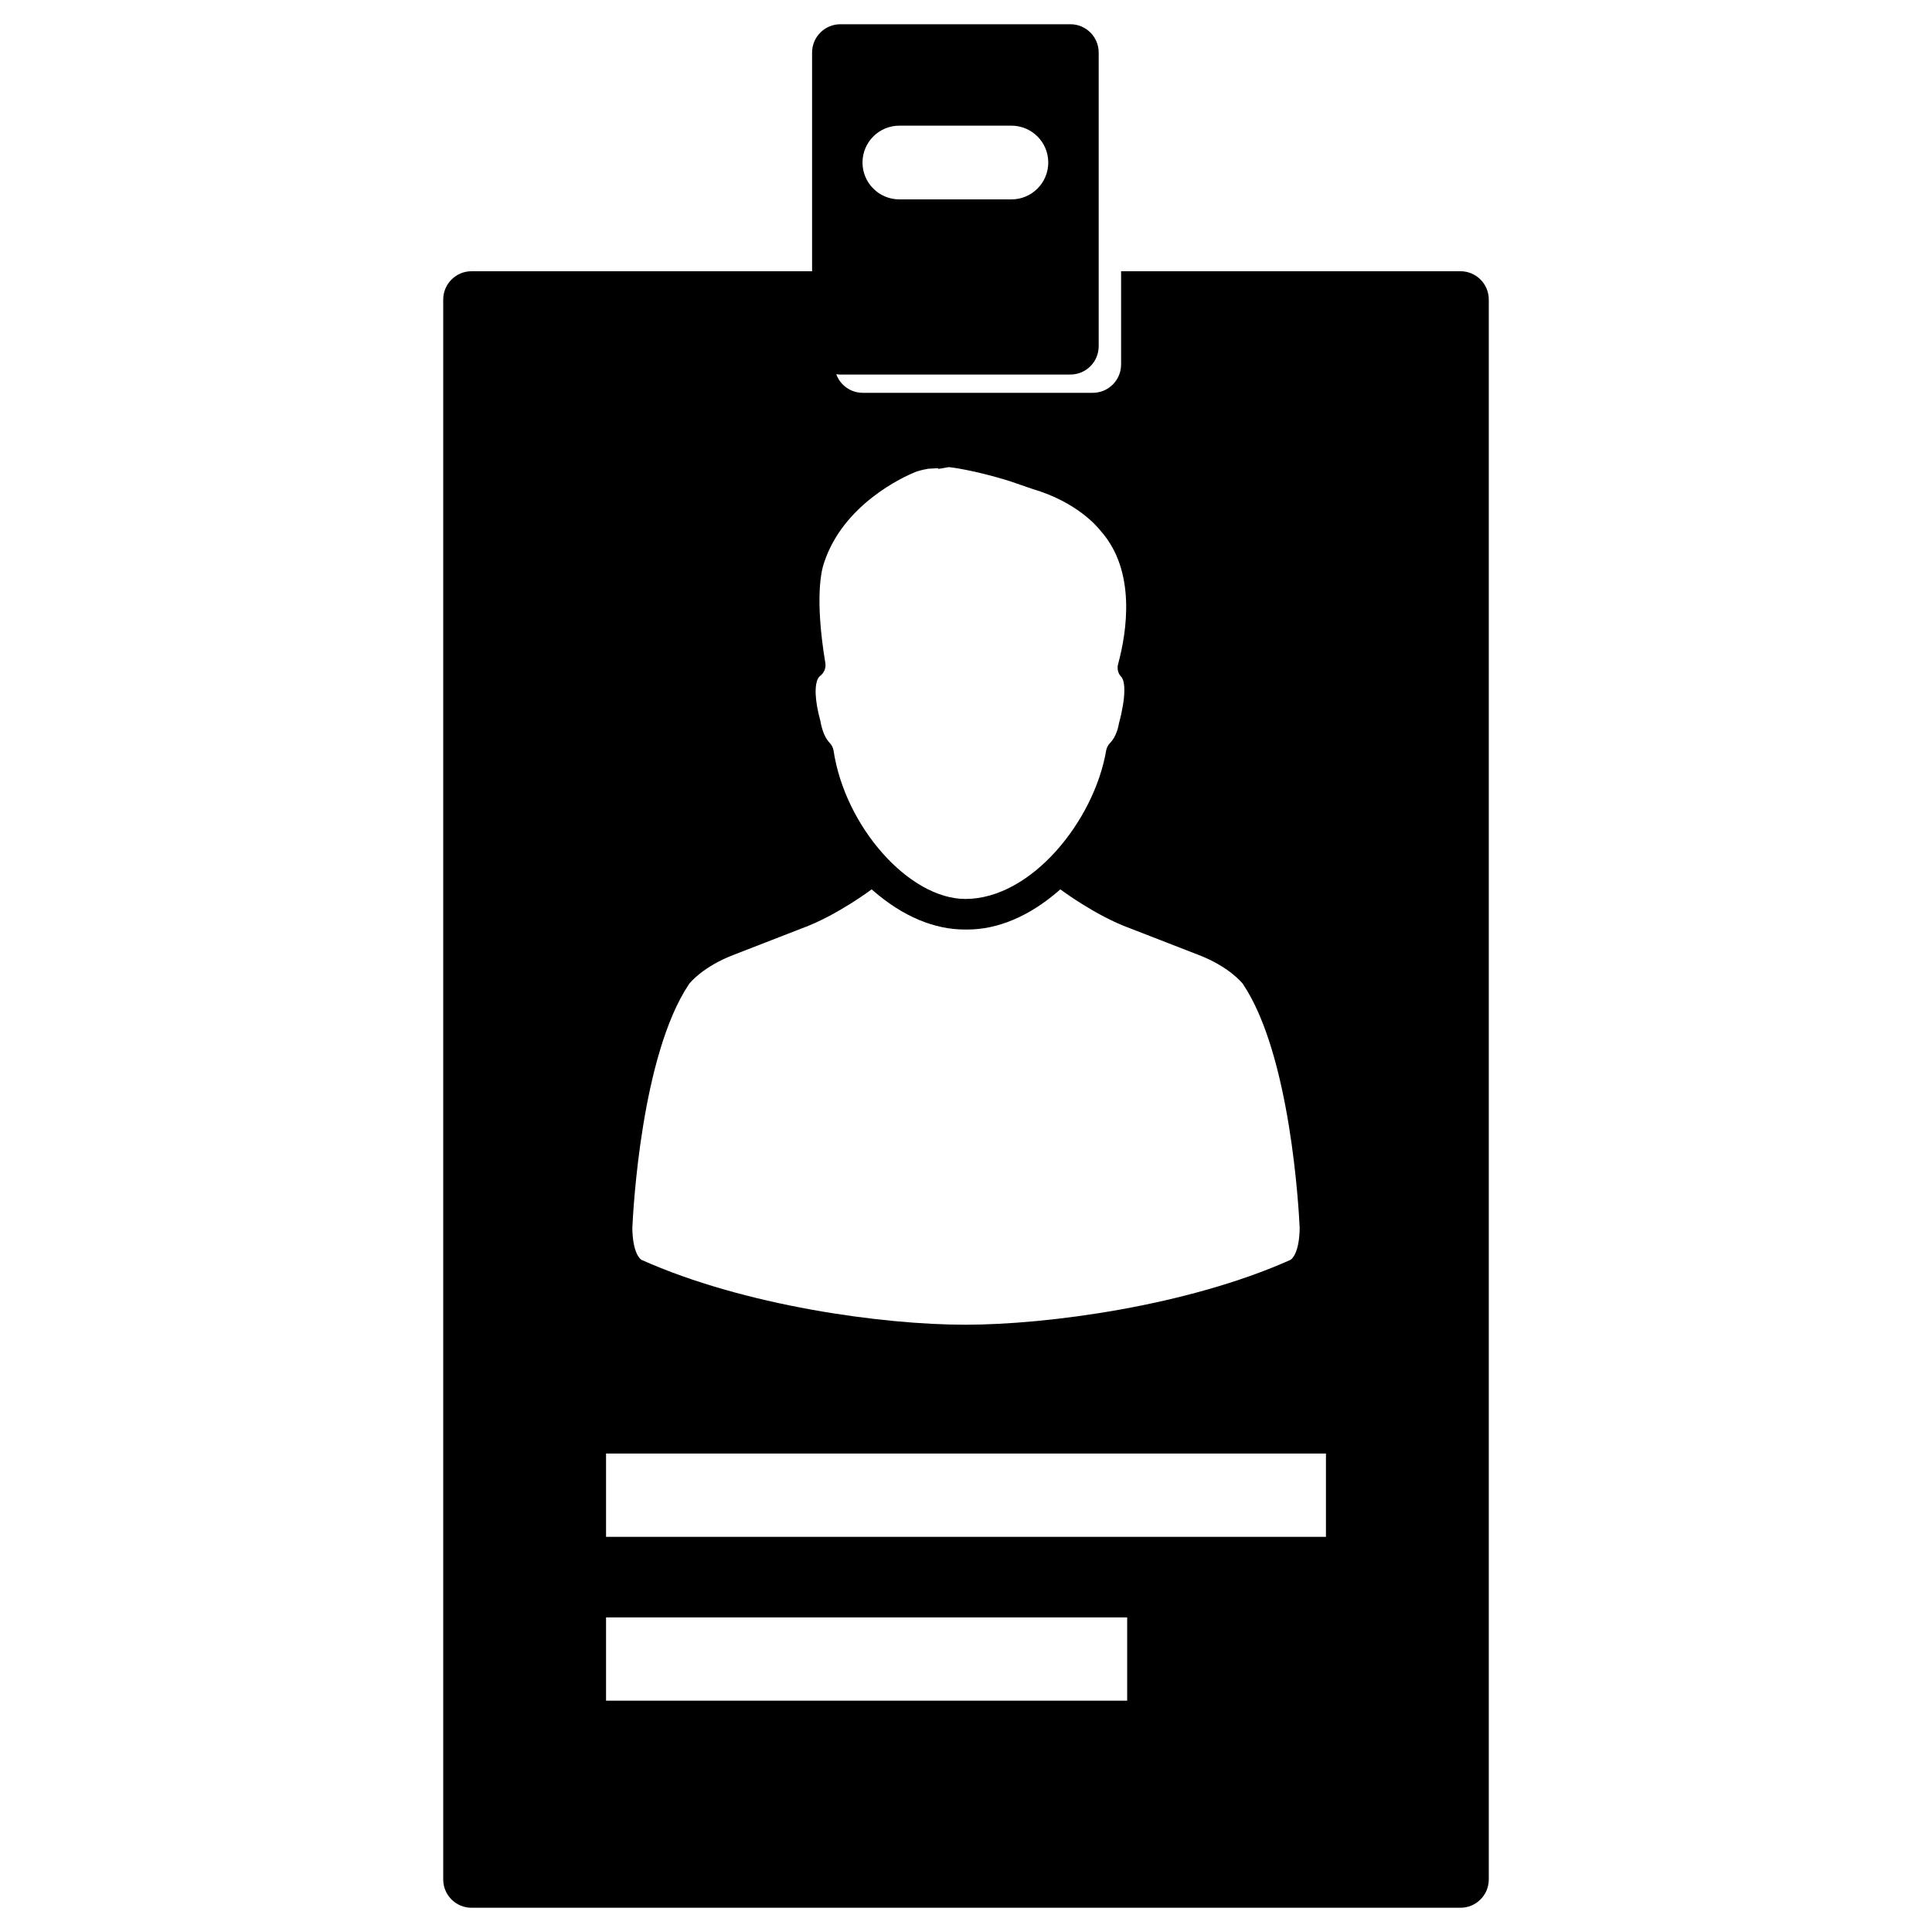 <?xml version="1.0" encoding="utf-8"?>
<!-- Generator: Adobe Illustrator 16.0.0, SVG Export Plug-In . SVG Version: 6.00 Build 0)  -->
<!DOCTYPE svg PUBLIC "-//W3C//DTD SVG 1.1//EN" "http://www.w3.org/Graphics/SVG/1.1/DTD/svg11.dtd">
<svg version="1.1" id="Layer_1" xmlns="http://www.w3.org/2000/svg" xmlns:xlink="http://www.w3.org/1999/xlink" x="0px" y="0px"
	 width="500px" height="500px" viewBox="0 0 500 500" enable-background="new 0 0 500 500" xml:space="preserve">
<path d="M377.969,70.195h-87.831v24.139c0,4.046-3.28,7.326-7.326,7.326h-59.52c-3.164,0-5.851-2.01-6.876-4.819
	c0.353,0.054,0.71,0.089,1.077,0.089h59.52c4.046,0,7.326-3.28,7.326-7.326V13.6c0-4.045-3.28-7.326-7.326-7.326h-59.52
	c-4.047,0-7.326,3.281-7.326,7.326v56.596h-88.136c-4.046,0-7.326,3.281-7.326,7.326V486.4c0,4.045,3.28,7.326,7.326,7.326h255.938
	c4.046,0,7.326-3.281,7.326-7.326V77.521C385.295,73.477,382.015,70.195,377.969,70.195z M232.755,32.521h28.994
	c5.27,0,9.541,4.271,9.541,9.54s-4.271,9.54-9.541,9.54h-28.994c-5.268,0-9.54-4.271-9.54-9.54S227.487,32.521,232.755,32.521z
	 M211.841,175.358l0.293-0.337c1.13-0.82,1.68-2.11,1.464-3.43c-2.823-17.042-0.974-24.141-0.336-25.921
	c4.931-15.135,20.479-22.223,23.53-23.474c0.638-0.248,1.827-0.615,3.082-0.811l0.32-0.075l2.575-0.143l0.014,0.158l0.55-0.045
	l2.183-0.386c0.479,0.003,6.479,0.752,15.52,3.53l6.238,2.14c11.381,3.365,16.675,9.663,17.656,10.922
	c9.139,10.367,6.701,26.012,4.424,34.415c-0.249,0.966-0.098,1.975,0.448,2.796l0.517,0.659c0.833,1.11,1.146,4.843-0.719,11.769
	c-0.383,2.26-1.214,4.094-2.458,5.315c-0.428,0.473-0.75,1.117-0.87,1.807c-3.096,18.125-19.324,38.402-36.438,38.402
	c-14.546,0-31.129-18.662-34.11-38.384c-0.11-0.72-0.417-1.361-0.918-1.912c-1.238-1.285-2.035-3.145-2.518-5.899
	C210.847,181.266,210.703,177.098,211.841,175.358z M178.361,254.615c0.121-0.156,3.497-4.445,11.511-7.503
	c0,0,17.322-6.747,17.646-6.855c9.015-3.272,18.066-10.093,18.066-10.093l0.621,0.539c7.484,6.446,15.589,9.857,23.432,9.857
	c0.045,0,0.091-0.004,0.136-0.006c0,0,0.546,0.006,0.591,0.006c7.843,0,15.947-3.411,23.432-9.857l0.622-0.539
	c0,0,9.051,6.82,18.065,10.093c0.324,0.108,17.646,6.855,17.646,6.855c8.014,3.058,11.391,7.347,11.511,7.503
	c12.41,18.43,14.507,58.694,14.717,63.192c-0.096,6.308-1.884,7.915-2.361,8.238c-26.686,11.94-62.956,16.792-84.223,16.792
	s-57.082-4.852-83.768-16.792c-0.477-0.323-2.265-1.931-2.36-8.238C163.854,313.31,165.951,273.045,178.361,254.615z
	 M291.712,440.135H156.844v-21.553h134.868V440.135z M343.156,397.729H156.844v-21.553h186.312V397.729z"/>
</svg>
